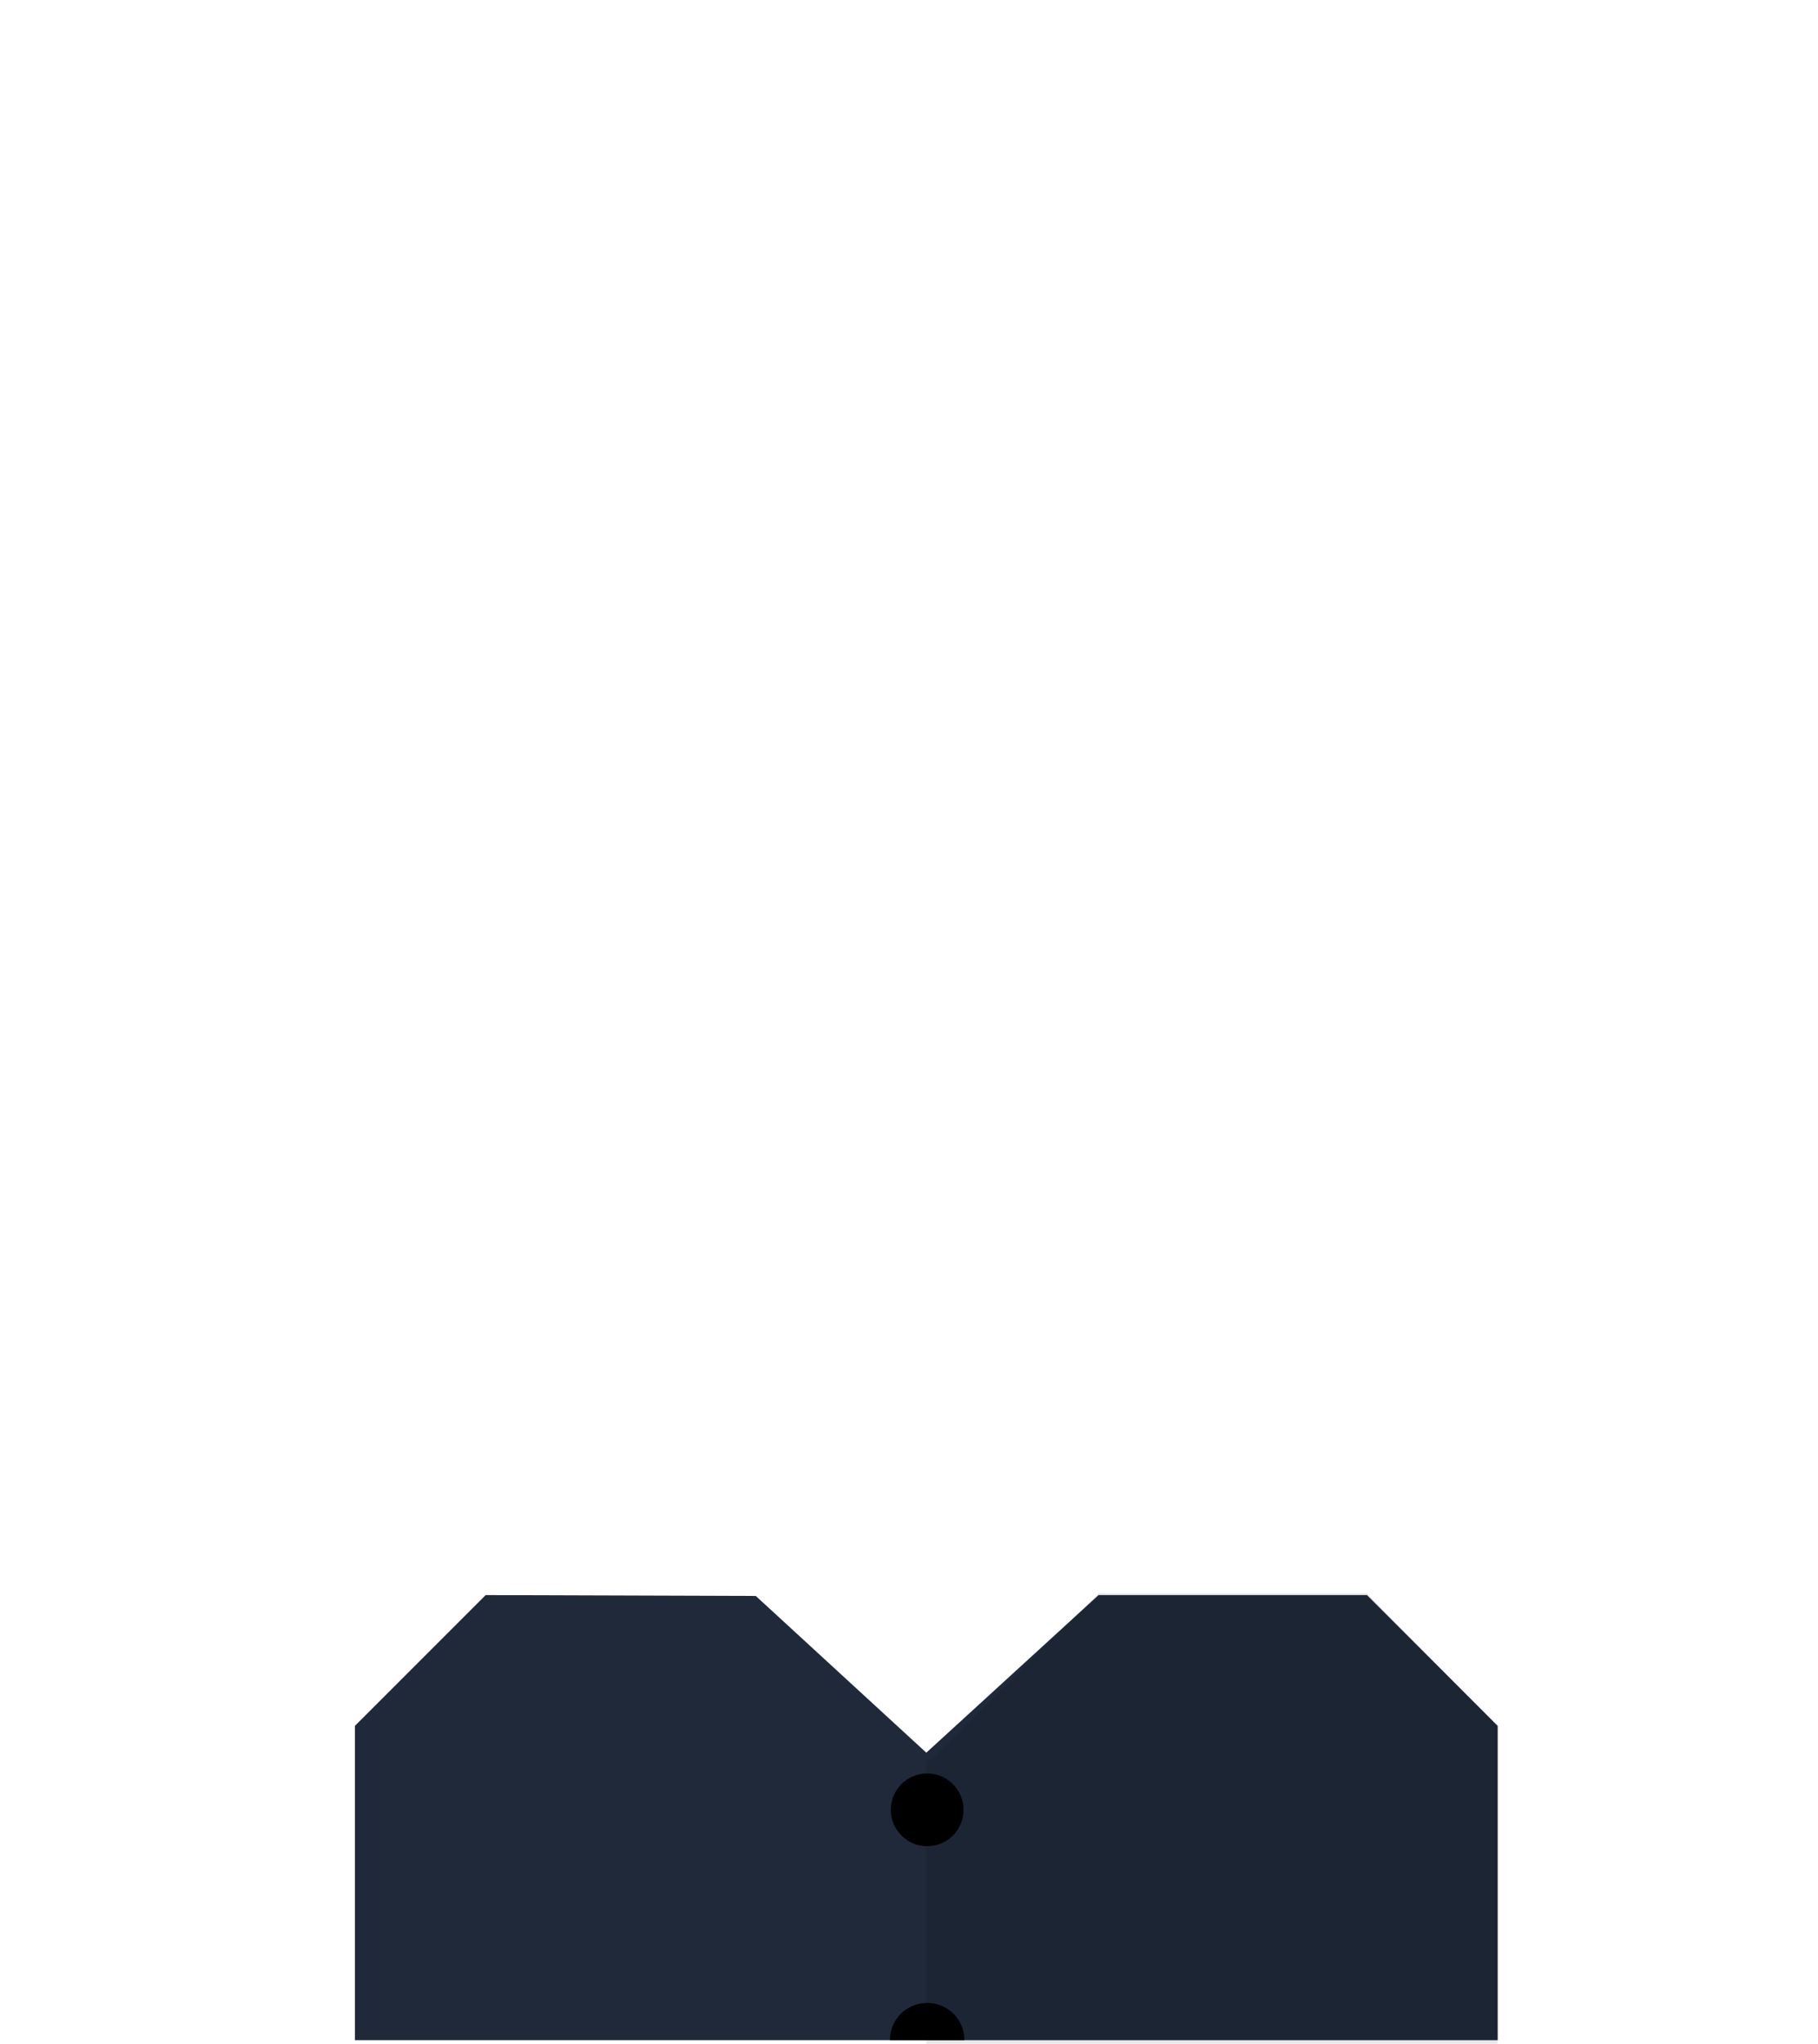 <?xml version="1.0" encoding="utf-8"?>
<!-- Generator: Adobe Illustrator 18.0.0, SVG Export Plug-In . SVG Version: 6.00 Build 0)  -->
<!DOCTYPE svg PUBLIC "-//W3C//DTD SVG 1.1//EN" "http://www.w3.org/Graphics/SVG/1.1/DTD/svg11.dtd">
<svg version="1.1" id="head" xmlns="http://www.w3.org/2000/svg" xmlns:xlink="http://www.w3.org/1999/xlink" x="0px" y="0px"
	 width="210px" height="236px" viewBox="0 0 210 236" enable-background="new 0 0 210 236" xml:space="preserve">
<g id="grey_47_">
	<polygon id="shirt_71_" fill="#1F293A" points="56.1,184.2 41,199.3 41,235.6 107,235.6 173,235.6 173,199.3 157.9,184.2 
		126.9,184.2 107,202.4 87.3,184.3 	"/>
</g>
<path d="M102.8,235.6c0-2.4,1.9-4.3,4.3-4.3s4.3,1.9,4.3,4.3"/>
<circle cx="107.1" cy="209" r="4.2"/>
<polygon opacity="0.1" points="157.9,184 126.9,184 107.4,203.3 107,203.1 107,236 173,236 173,199.4 "/>
</svg>
